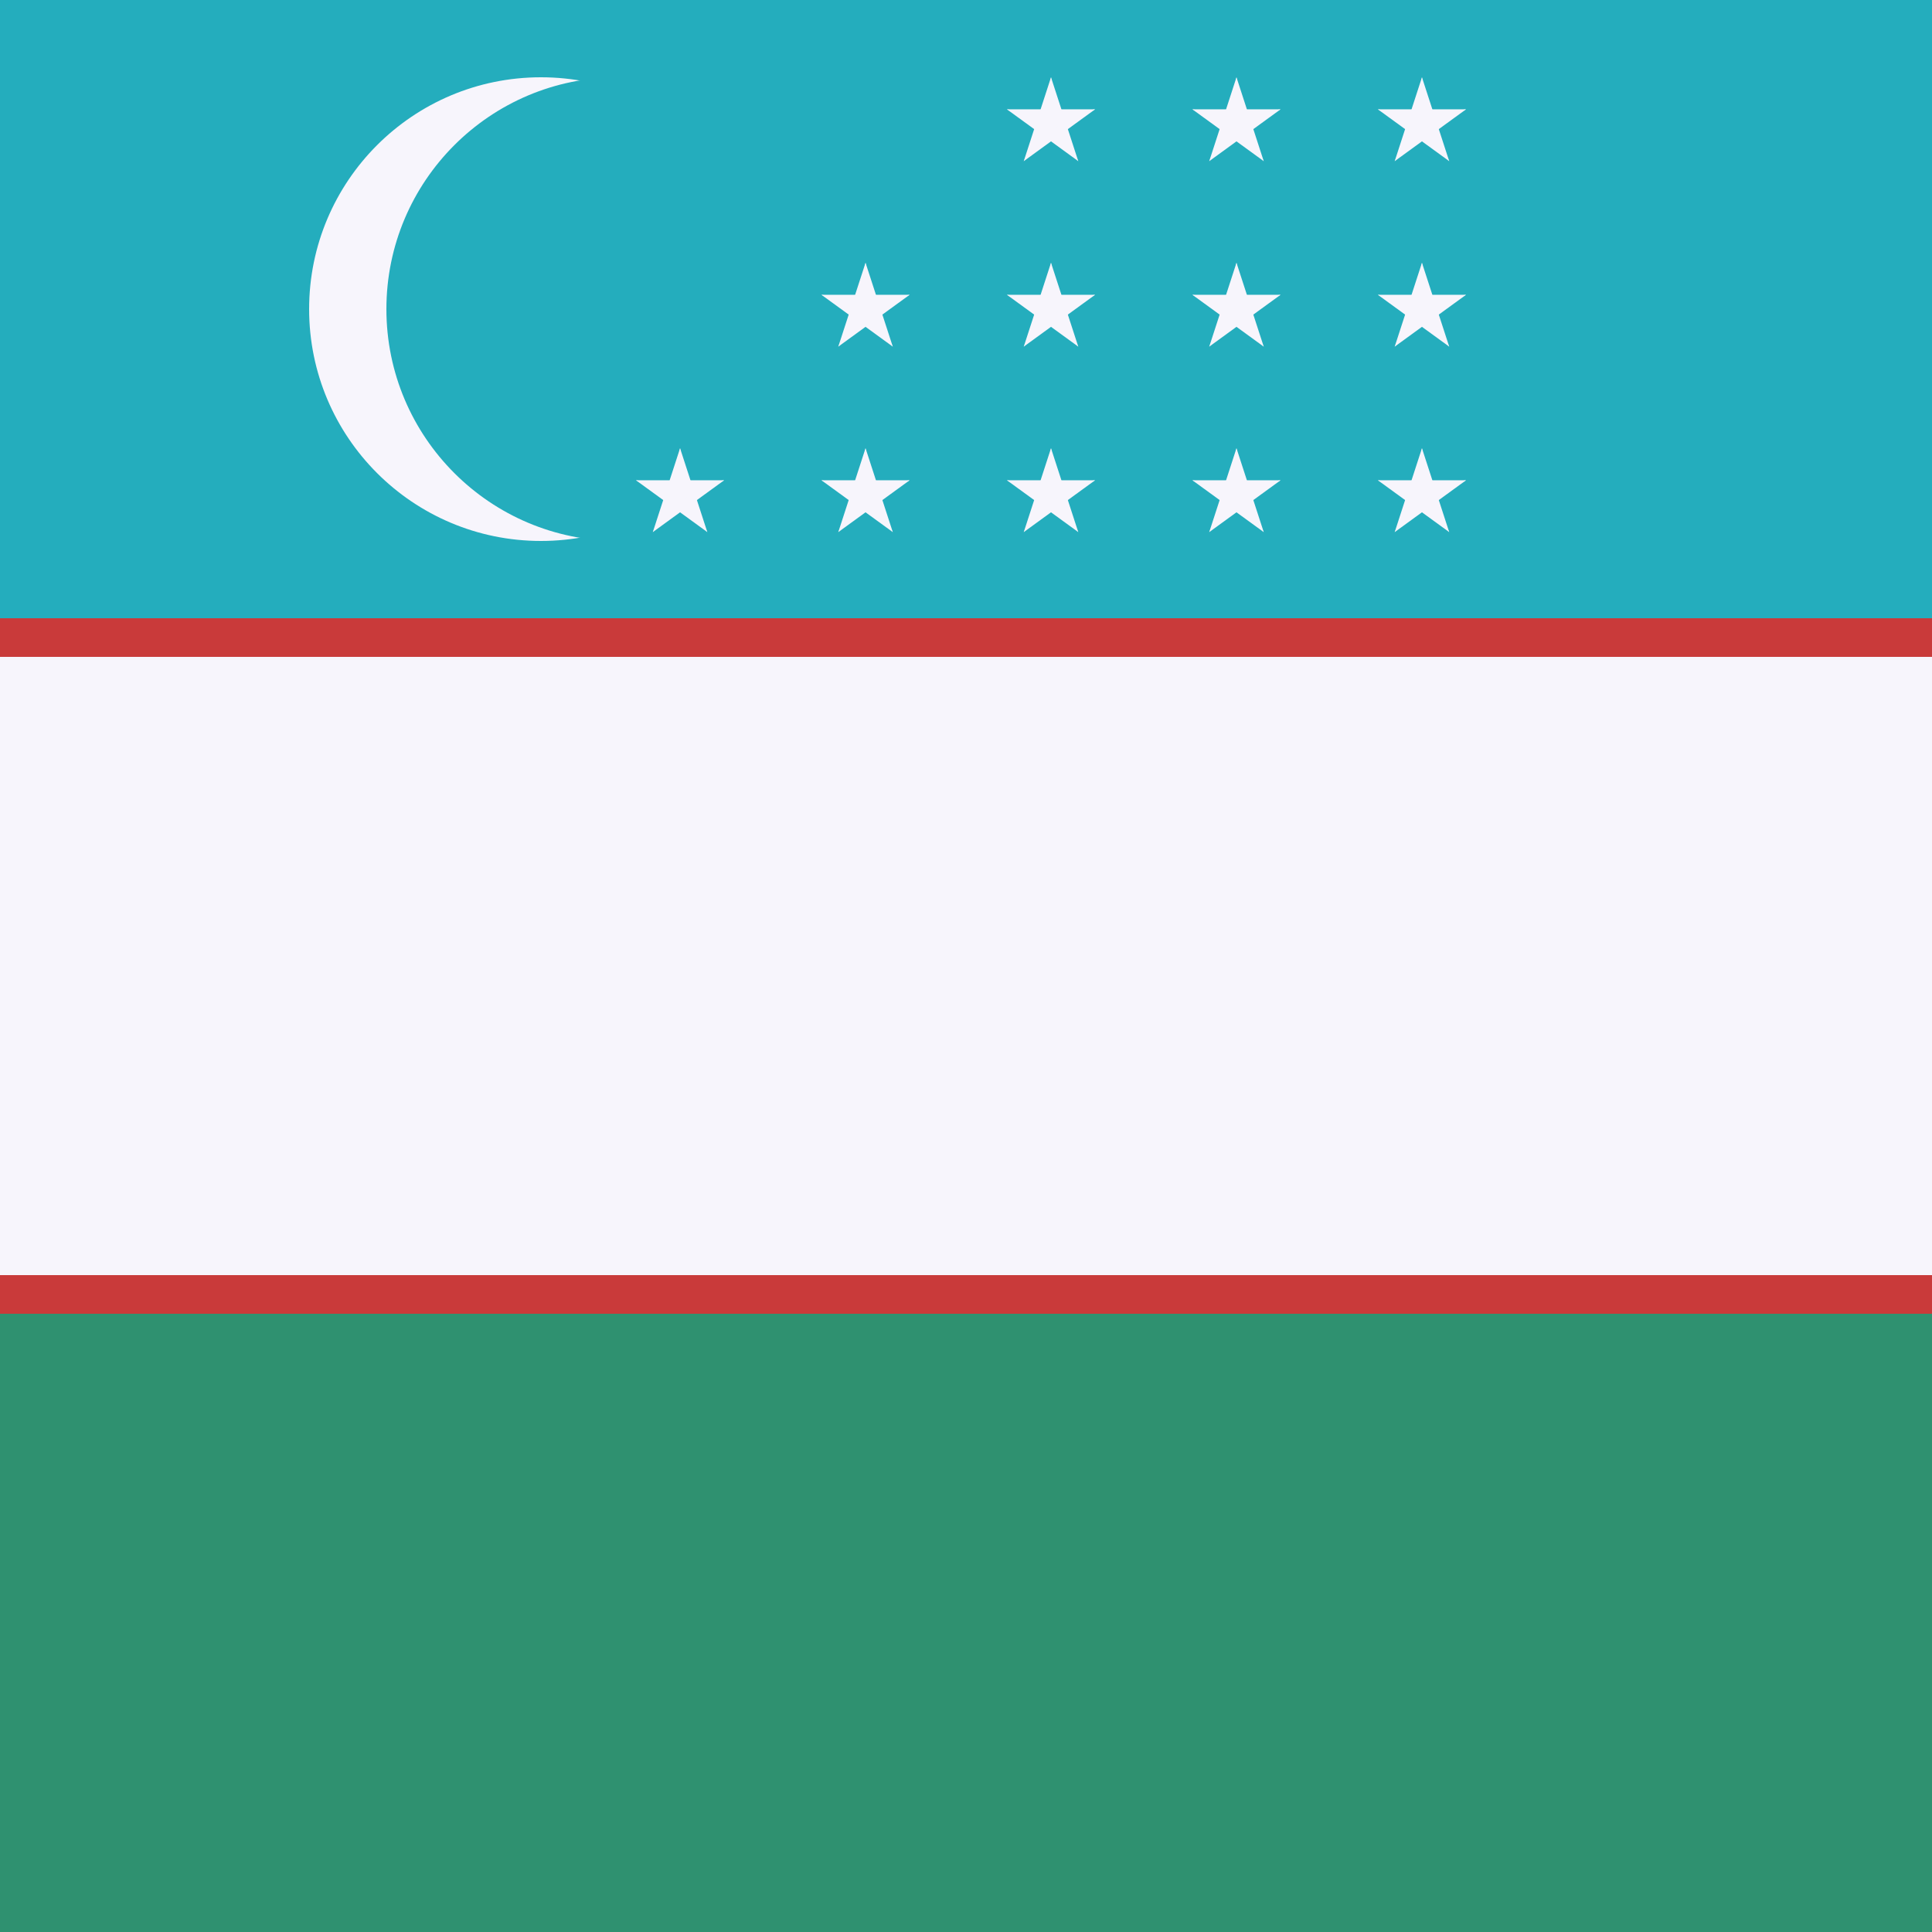 <svg xmlns="http://www.w3.org/2000/svg" xmlns:xlink="http://www.w3.org/1999/xlink" height="512" width="512" viewBox="0 0 512 512">
  <rect x="0" y="0" width="512" height="512" fill="#333333" stroke="none"/>
  <path fill="#2f9170" d="M0 341.333h512V512H0z"></path>
  <path fill="#24adbd" d="M0 0h512v170.667H0z"></path>
  <path fill="#c93a3a" d="M0 163.84h512v184.32H0z"></path>
  <path fill="#f7f5fc" d="M0 174.08h512v163.84H0z"></path>
  <circle cx="143.36" cy="81.92" r="61.44" fill="#f7f5fc"></circle>
  <circle cx="163.84" cy="81.92" r="61.44" fill="#24adbd"></circle>
  <g transform="translate(278.528 131.072) scale(2.048)" fill="#f7f5fc">
    <g id="e">
      <g id="d">
        <g id="c">
          <g id="b">
            <path id="a" d="M0-6L-1.854-.294 1 .633"></path>
            <use height="100%" width="100%" xlink:href="#a" transform="scale(-1 1)"></use>
          </g>
          <use height="100%" width="100%" xlink:href="#b" transform="rotate(72)"></use>
        </g>
        <use height="100%" width="100%" xlink:href="#b" transform="rotate(-72)"></use>
        <use height="100%" width="100%" xlink:href="#c" transform="rotate(144)"></use>
      </g>
      <use height="100%" width="100%" xlink:href="#d" y="-24"></use>
      <use height="100%" width="100%" xlink:href="#d" y="-48"></use>
    </g>
    <use height="100%" width="100%" xlink:href="#e" x="24"></use>
    <use height="100%" width="100%" xlink:href="#e" x="48"></use>
    <use height="100%" width="100%" xlink:href="#d" x="-48"></use>
    <use height="100%" width="100%" xlink:href="#d" x="-24"></use>
    <use height="100%" width="100%" xlink:href="#d" x="-24" y="-24"></use>
  </g>
</svg>